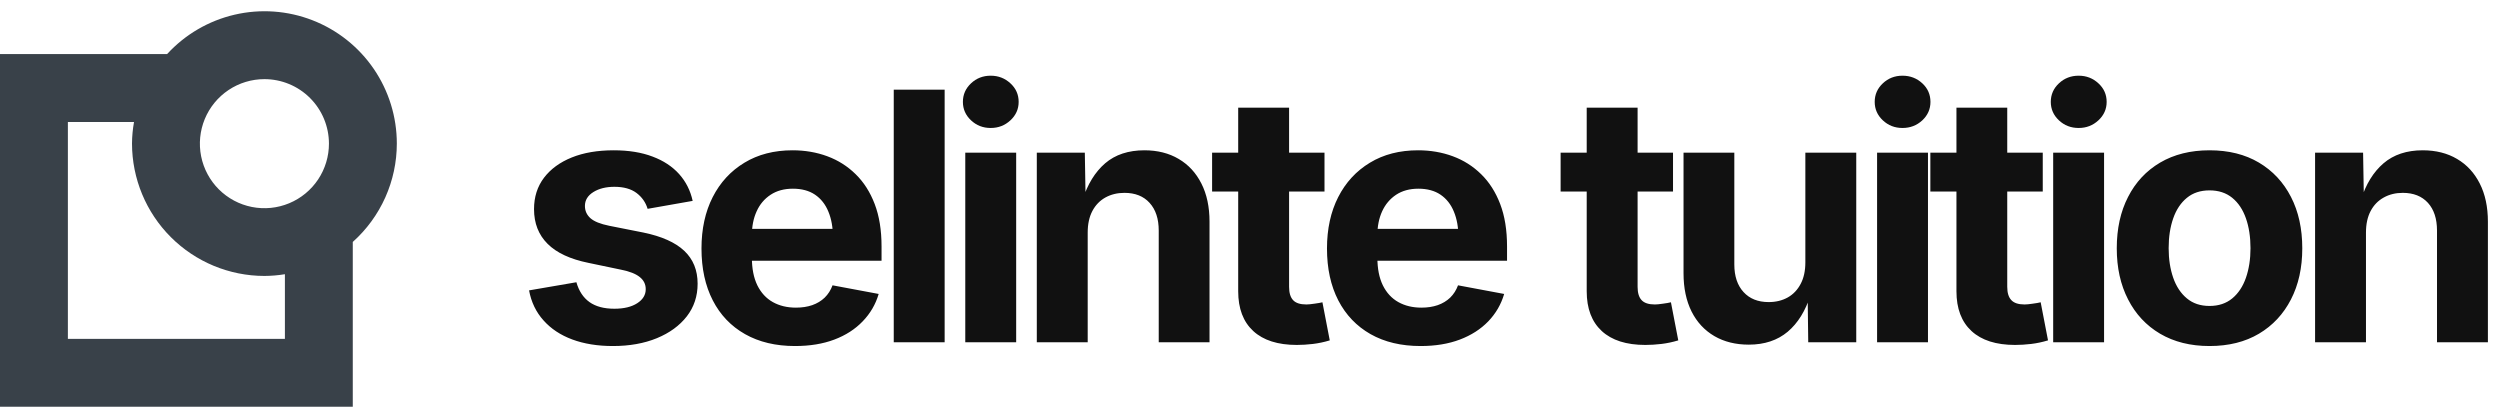 
      <svg data-logo="logo" xmlns="http://www.w3.org/2000/svg" viewBox="0 0 252 42">
        <g id="logogram" transform="translate(0, 1) rotate(0)"><path d="M40 13.468C40 10.782 39.189 8.159 37.673 5.942C36.157 3.725 34.007 2.017 31.503 1.043C29 0.068 26.262 -0.128 23.645 0.481C21.029 1.09 18.658 2.474 16.842 4.453H0V40H35.56V23.387C36.956 22.139 38.073 20.61 38.838 18.901C39.603 17.192 39.999 15.341 40 13.468ZM33.158 13.468C33.161 14.755 32.781 16.014 32.068 17.086C31.355 18.157 30.34 18.993 29.152 19.487C27.963 19.982 26.655 20.113 25.392 19.863C24.13 19.614 22.97 18.995 22.058 18.086C21.147 17.177 20.527 16.018 20.274 14.756C20.022 13.494 20.151 12.185 20.642 10.996C21.134 9.806 21.968 8.79 23.038 8.074C24.108 7.359 25.366 6.977 26.653 6.977C28.376 6.977 30.029 7.66 31.248 8.877C32.468 10.094 33.154 11.745 33.158 13.468ZM28.718 33.158H6.842V11.296H13.509C13.38 12.013 13.312 12.74 13.306 13.468C13.31 17.007 14.717 20.4 17.22 22.902C19.722 25.404 23.114 26.812 26.653 26.815C27.345 26.811 28.035 26.753 28.718 26.64V33.158Z" fill="#394149"/></g>
        <g id="logotype" transform="translate(46, 7.5)"><path fill="#111111" d="M15.78 27.38L15.78 27.38Q13.47 27.38 11.69 26.72Q9.91 26.06 8.79 24.80Q7.66 23.55 7.33 21.77L7.33 21.77L12.10 20.95Q12.48 22.28 13.42 22.95Q14.36 23.62 15.93 23.62L15.93 23.62Q17.38 23.62 18.24 23.06Q19.09 22.51 19.09 21.65L19.09 21.65Q19.09 20.90 18.48 20.42Q17.88 19.94 16.63 19.69L16.63 19.69L13.33 19.00Q10.56 18.44 9.20 17.08Q7.83 15.72 7.83 13.58L7.83 13.58Q7.83 11.74 8.84 10.41Q9.85 9.09 11.64 8.37Q13.43 7.65 15.86 7.65L15.86 7.65Q18.12 7.65 19.77 8.28Q21.43 8.90 22.46 10.05Q23.48 11.19 23.82 12.75L23.82 12.75L19.28 13.55Q18.99 12.58 18.16 11.95Q17.33 11.33 15.93 11.33L15.93 11.33Q14.66 11.33 13.81 11.86Q12.96 12.39 12.96 13.26L12.96 13.26Q12.96 13.99 13.51 14.49Q14.07 14.99 15.42 15.26L15.42 15.26L18.85 15.94Q21.62 16.51 22.97 17.78Q24.32 19.05 24.32 21.10L24.32 21.10Q24.32 22.98 23.23 24.39Q22.13 25.80 20.21 26.59Q18.29 27.38 15.78 27.38ZM34.14 27.38L34.14 27.38Q31.22 27.38 29.10 26.18Q26.98 24.98 25.85 22.78Q24.71 20.57 24.71 17.55L24.71 17.55Q24.71 14.59 25.84 12.37Q26.97 10.15 29.04 8.90Q31.10 7.65 33.89 7.65L33.89 7.65Q35.77 7.65 37.39 8.25Q39.02 8.85 40.25 10.06Q41.48 11.26 42.17 13.07Q42.86 14.88 42.86 17.34L42.86 17.34L42.86 18.78L26.81 18.78L26.81 15.57L40.35 15.57L37.96 16.42Q37.96 14.93 37.50 13.83Q37.05 12.73 36.15 12.12Q35.26 11.52 33.92 11.52L33.92 11.52Q32.61 11.52 31.68 12.13Q30.74 12.75 30.27 13.80Q29.79 14.85 29.79 16.20L29.79 16.20L29.79 18.47Q29.79 20.13 30.34 21.26Q30.90 22.39 31.90 22.95Q32.90 23.51 34.23 23.51L34.23 23.51Q35.14 23.51 35.87 23.26Q36.61 23.00 37.13 22.50Q37.65 21.99 37.92 21.26L37.92 21.26L42.57 22.13Q42.11 23.70 40.96 24.89Q39.82 26.08 38.10 26.73Q36.38 27.38 34.14 27.38ZM44.09 1.54L49.22 1.54L49.22 27L44.09 27L44.09 1.54ZM56.43 27L51.30 27L51.30 7.89L56.43 7.89L56.43 27ZM53.86 5.40L53.86 5.40Q52.70 5.40 51.88 4.63Q51.06 3.86 51.06 2.77L51.06 2.77Q51.06 1.67 51.88 0.90Q52.70 0.13 53.86 0.13L53.86 0.13Q55.02 0.13 55.85 0.90Q56.68 1.66 56.68 2.77L56.68 2.77Q56.68 3.86 55.85 4.63Q55.02 5.40 53.86 5.40ZM63.64 15.94L63.64 15.94L63.64 27L58.51 27L58.51 7.89L63.35 7.89L63.43 12.66L63.12 12.66Q63.88 10.27 65.40 8.96Q66.93 7.65 69.36 7.65L69.36 7.65Q71.34 7.65 72.81 8.52Q74.28 9.38 75.10 11.00Q75.92 12.61 75.92 14.85L75.92 14.85L75.92 27L70.80 27L70.80 15.74Q70.80 13.96 69.88 12.95Q68.97 11.94 67.34 11.94L67.34 11.94Q66.27 11.94 65.42 12.41Q64.58 12.88 64.11 13.77Q63.64 14.66 63.64 15.94ZM76.18 7.89L87.51 7.89L87.51 11.81L76.18 11.81L76.18 7.89ZM78.81 21.86L78.81 3.35L83.94 3.35L83.94 21.41Q83.94 22.32 84.34 22.75Q84.74 23.19 85.68 23.19L85.68 23.19Q85.97 23.19 86.50 23.11Q87.03 23.04 87.30 22.97L87.30 22.97L88.04 26.81Q87.18 27.07 86.34 27.17Q85.49 27.27 84.72 27.27L84.72 27.27Q81.85 27.27 80.33 25.87Q78.81 24.47 78.81 21.86L78.81 21.86ZM97.20 27.38L97.20 27.38Q94.27 27.38 92.15 26.18Q90.04 24.98 88.90 22.78Q87.76 20.57 87.76 17.55L87.76 17.55Q87.76 14.59 88.89 12.37Q90.02 10.15 92.09 8.90Q94.15 7.65 96.94 7.65L96.94 7.65Q98.82 7.65 100.44 8.25Q102.07 8.85 103.30 10.06Q104.53 11.26 105.22 13.07Q105.91 14.88 105.91 17.34L105.91 17.34L105.91 18.78L89.86 18.78L89.86 15.57L103.40 15.57L101.01 16.42Q101.01 14.93 100.55 13.83Q100.10 12.73 99.20 12.12Q98.31 11.52 96.97 11.52L96.97 11.52Q95.66 11.52 94.73 12.13Q93.80 12.75 93.32 13.80Q92.84 14.85 92.84 16.20L92.84 16.20L92.84 18.47Q92.84 20.13 93.39 21.26Q93.95 22.39 94.95 22.95Q95.95 23.51 97.28 23.51L97.28 23.51Q98.19 23.51 98.92 23.26Q99.66 23.00 100.18 22.50Q100.70 21.99 100.97 21.26L100.97 21.26L105.62 22.13Q105.16 23.70 104.02 24.89Q102.87 26.08 101.15 26.73Q99.43 27.38 97.20 27.38ZM111.31 7.89L122.64 7.89L122.64 11.81L111.31 11.81L111.31 7.89ZM113.94 21.86L113.94 3.35L119.07 3.35L119.07 21.41Q119.07 22.32 119.47 22.75Q119.87 23.19 120.81 23.19L120.81 23.19Q121.10 23.19 121.63 23.11Q122.16 23.04 122.43 22.97L122.43 22.97L123.17 26.81Q122.31 27.07 121.47 27.17Q120.62 27.27 119.85 27.27L119.85 27.27Q116.98 27.27 115.46 25.87Q113.94 24.47 113.94 21.86L113.94 21.86ZM130.28 27.24L130.28 27.24Q128.29 27.24 126.81 26.38Q125.32 25.51 124.51 23.90Q123.70 22.28 123.70 20.04L123.70 20.04L123.70 7.89L128.82 7.89L128.82 19.16Q128.82 20.93 129.75 21.94Q130.67 22.95 132.28 22.95L132.28 22.95Q133.37 22.95 134.21 22.48Q135.04 22.01 135.51 21.11Q135.98 20.22 135.98 18.95L135.98 18.95L135.98 7.89L141.11 7.89L141.11 27L136.27 27L136.21 22.23L136.50 22.23Q135.74 24.64 134.20 25.94Q132.65 27.24 130.28 27.24ZM148.34 27L143.21 27L143.21 7.89L148.34 7.89L148.34 27ZM145.77 5.40L145.77 5.40Q144.61 5.40 143.79 4.63Q142.97 3.86 142.97 2.77L142.97 2.77Q142.97 1.67 143.79 0.90Q144.61 0.13 145.77 0.13L145.77 0.13Q146.94 0.13 147.77 0.90Q148.59 1.66 148.59 2.77L148.59 2.77Q148.59 3.86 147.77 4.63Q146.94 5.40 145.77 5.40ZM148.58 7.89L159.91 7.89L159.91 11.81L148.58 11.81L148.58 7.89ZM151.21 21.86L151.21 3.35L156.33 3.35L156.33 21.41Q156.33 22.32 156.74 22.75Q157.14 23.19 158.08 23.19L158.08 23.19Q158.37 23.19 158.90 23.11Q159.43 23.04 159.70 22.97L159.70 22.97L160.44 26.81Q159.58 27.07 158.74 27.17Q157.89 27.27 157.12 27.27L157.12 27.27Q154.25 27.27 152.73 25.87Q151.21 24.47 151.21 21.86L151.21 21.86ZM166.09 27L160.96 27L160.96 7.89L166.09 7.89L166.09 27ZM163.53 5.40L163.53 5.40Q162.36 5.40 161.54 4.63Q160.72 3.86 160.72 2.77L160.72 2.77Q160.72 1.67 161.54 0.90Q162.36 0.13 163.53 0.13L163.53 0.13Q164.69 0.13 165.52 0.90Q166.35 1.66 166.35 2.77L166.35 2.77Q166.35 3.86 165.52 4.63Q164.69 5.40 163.53 5.40ZM176.72 27.38L176.72 27.38Q173.85 27.38 171.74 26.14Q169.64 24.90 168.51 22.68Q167.37 20.47 167.37 17.53L167.37 17.53Q167.37 14.56 168.51 12.35Q169.64 10.13 171.74 8.89Q173.85 7.65 176.72 7.65L176.72 7.65Q179.61 7.65 181.70 8.89Q183.79 10.13 184.93 12.35Q186.07 14.56 186.07 17.53L186.07 17.53Q186.07 20.47 184.93 22.68Q183.79 24.90 181.70 26.14Q179.61 27.38 176.72 27.38ZM176.72 23.34L176.72 23.34Q178.09 23.34 179.01 22.58Q179.93 21.82 180.39 20.50Q180.85 19.17 180.85 17.52L180.85 17.52Q180.85 15.82 180.39 14.51Q179.93 13.19 179.01 12.44Q178.09 11.69 176.72 11.69L176.72 11.69Q175.35 11.69 174.44 12.44Q173.52 13.19 173.06 14.51Q172.60 15.82 172.60 17.52L172.60 17.52Q172.60 19.17 173.06 20.50Q173.52 21.82 174.44 22.58Q175.35 23.34 176.72 23.34ZM192.49 15.94L192.49 15.94L192.49 27L187.36 27L187.36 7.89L192.20 7.89L192.28 12.66L191.98 12.66Q192.73 10.27 194.26 8.96Q195.79 7.65 198.21 7.65L198.21 7.65Q200.20 7.65 201.67 8.52Q203.14 9.38 203.96 11.00Q204.78 12.61 204.78 14.85L204.78 14.85L204.78 27L199.65 27L199.65 15.74Q199.65 13.96 198.74 12.95Q197.82 11.94 196.20 11.94L196.20 11.94Q195.12 11.94 194.28 12.41Q193.43 12.88 192.96 13.77Q192.49 14.66 192.49 15.94Z"/></g>
        
      </svg>
    